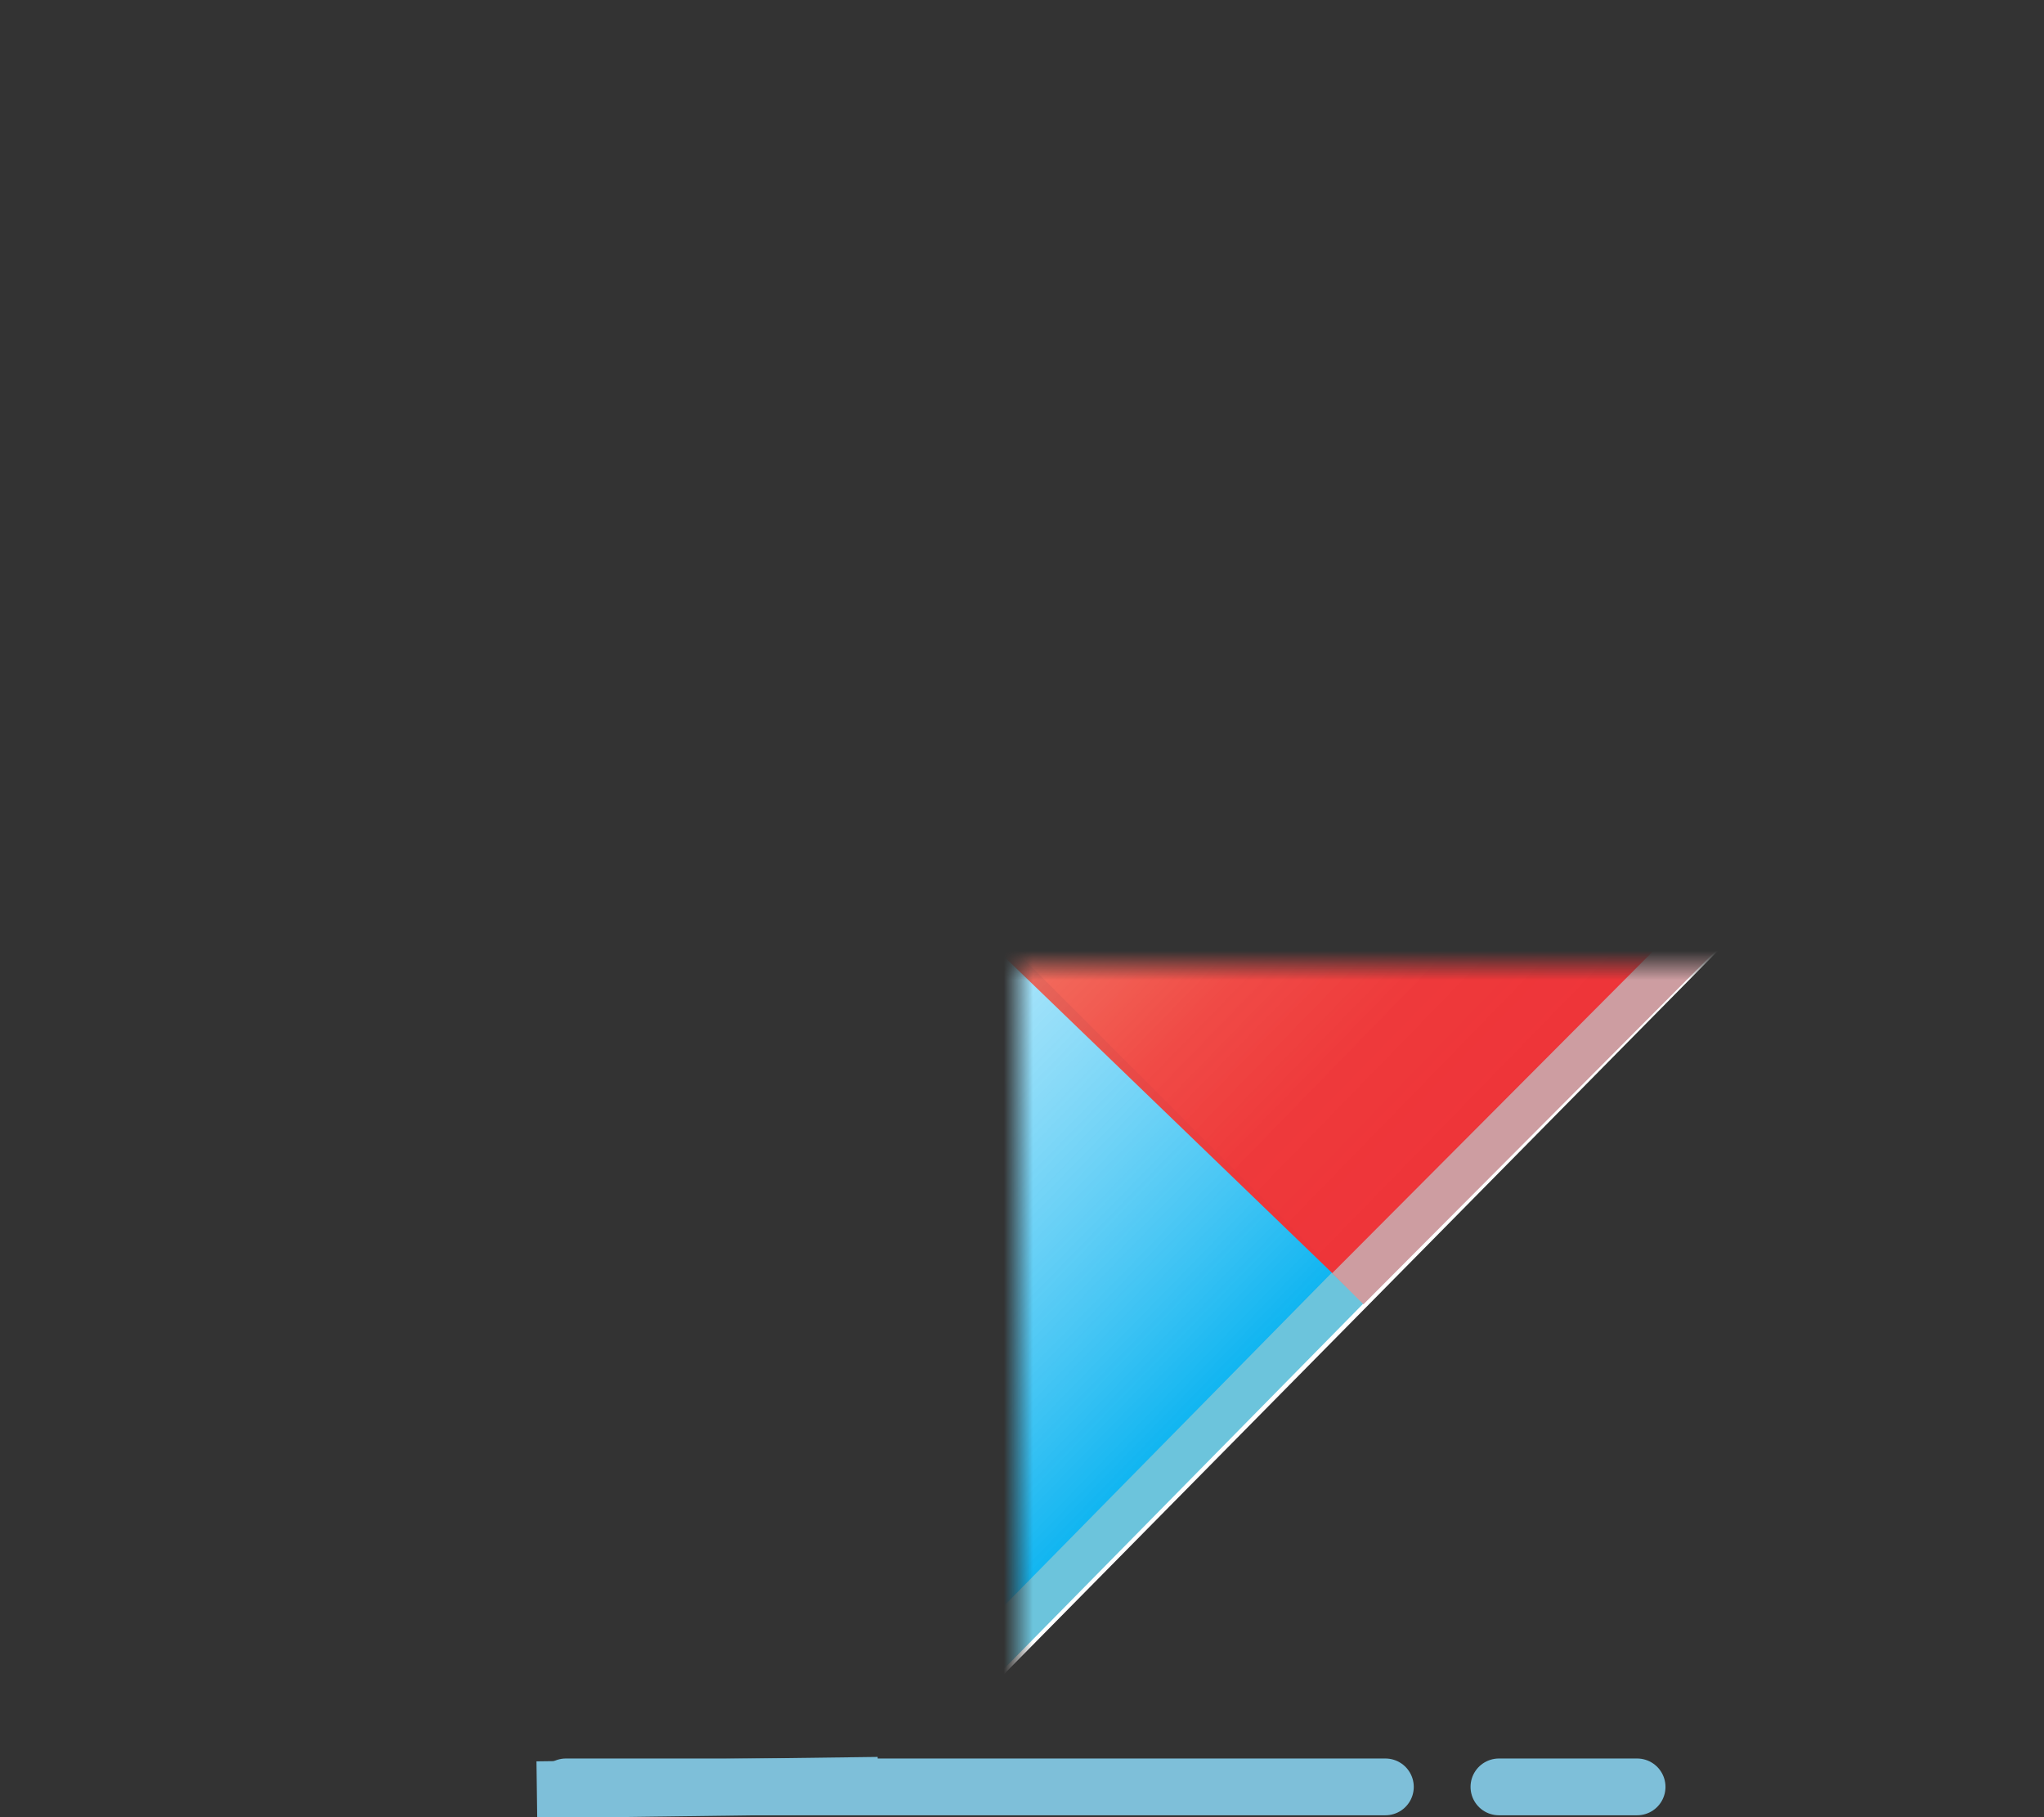 
<svg xmlns="http://www.w3.org/2000/svg" version="1.1" xmlns:xlink="http://www.w3.org/1999/xlink" preserveAspectRatio="none" x="0px" y="0px" width="54px" height="48px" viewBox="0 0 54 48">
<rect x="0" y="0" width="54" height="48" fill="#333333" stroke="none"/>
<defs>
<linearGradient id="Gradient_1" gradientUnits="userSpaceOnUse" x1="579.288" y1="387.412" x2="612.212" y2="386.988" spreadMethod="pad">
<stop  offset="2.745%" stop-color="#FFFFFF" stop-opacity="0.4"/>

<stop  offset="100%" stop-color="#00B0F0"/>
</linearGradient>

<linearGradient id="Gradient_2" gradientUnits="userSpaceOnUse" x1="25.375" y1="8.975" x2="44.125" y2="27.225" spreadMethod="pad">
<stop  offset="2.745%" stop-color="#FBC0AA" stop-opacity="0.298"/>

<stop  offset="9.412%" stop-color="#FAB69E" stop-opacity="0.298"/>

<stop  offset="10.588%" stop-color="#F9B29A" stop-opacity="0.318"/>

<stop  offset="20.784%" stop-color="#F69378" stop-opacity="0.498"/>

<stop  offset="31.373%" stop-color="#F47A5F" stop-opacity="0.651"/>

<stop  offset="42.745%" stop-color="#F1634C" stop-opacity="0.776"/>

<stop  offset="54.51%" stop-color="#F05041" stop-opacity="0.875"/>

<stop  offset="67.451%" stop-color="#EF403B" stop-opacity="0.945"/>

<stop  offset="81.569%" stop-color="#EE3638" stop-opacity="0.984"/>

<stop  offset="100%" stop-color="#EE3338"/>
</linearGradient>

<g id="Mask_Symbol_1_0_1_MASK_0_FILL">
<path fill="#FFFFFF" stroke="none" d="
M -38.4 -36.1
L -38.4 27.15 38.15 27.15 38.15 -36.1 -38.4 -36.1 Z"/>
</g>

<g id="Symbol_1_0_Layer1_0_MEMBER_0_FILL">
<path fill="#FFFFFF" stroke="none" d="
M 10.4 -32.4
Q 8.35 -32.45 7.15 -31.25
L -31.05 7.6
Q -32.4 8.95 -32.4 11 -32.3 12.95 -30.95 14.3
L -13.85 31.05
Q -12.4 32.4 -10.4 32.4 -8.7 32.4 -7.25 30.95
L 31.05 -7.85
Q 32.35 -9.05 32.35 -10.95
L 32.4 -10.95 32.35 -11
Q 32.25 -12.85 30.85 -14.25
L 30.35 -13.7 30.3 -13.75 30.8 -14.3 13.6 -31.1
Q 13.55 -31.2 13.5 -31.2 12.15 -32.45 10.4 -32.4 Z"/>
</g>

<g id="Symbol_1_0_Layer1_0_MEMBER_1_MEMBER_0_MEMBER_0_MEMBER_0_FILL">
<path fill="url(#Gradient_1)" stroke="none" d="
M 611.65 385.5
L 579.75 385.5 580.05 413.15
Q 580.05 414.75 581.25 415.95 582.5 417.1 584.05 417.05
L 608 416.8
Q 609.7 416.7 610.85 415.55 611.9 414.5 611.9 412.8
L 611.65 385.5 Z"/>
</g>

<g id="Symbol_1_0_Layer1_0_MEMBER_1_MEMBER_0_MEMBER_2_MEMBER_0_FILL">
<path fill="url(#Gradient_2)" stroke="none" d="
M 51.95 17.35
Q 51.9 16.15 50.95 15.2
L 37.35 1.9
Q 36.45 1 35.2 1 33.9 1 33.1 1.8
L 17.8 17.2 35.95 34.7 51.15 19.45
Q 51.95 18.65 51.95 17.35 Z"/>
</g>

<path id="Symbol_1_0_Layer1_0_MEMBER_1_MEMBER_0_MEMBER_1_1_STROKES" stroke="#6CC4DC" stroke-width="1.5" stroke-linejoin="miter" stroke-linecap="butt" stroke-miterlimit="10" fill="none" d="
M 18.318 3.912
L -7.809 30.464
Q -9.011 31.666 -10.496 31.666 -12.122 31.666 -13.395 30.535
L -30.507 13.776
Q -31.638 12.716 -31.709 11.019 -31.709 9.322 -30.577 8.19
L -4.291 -18.697"/>

<path id="Symbol_1_0_Layer1_0_MEMBER_1_MEMBER_0_MEMBER_3_MEMBER_0_1_STROKES" stroke="#CD9DA1" stroke-width="1.5" stroke-linejoin="miter" stroke-linecap="butt" stroke-miterlimit="10" fill="none" d="
M -11.753 -11.163
L 7.628 -30.67
Q 8.641 -31.683 10.288 -31.683 11.872 -31.683 13.012 -30.543
L 30.239 -13.696
Q 31.442 -12.493 31.506 -10.973 31.506 -9.326 30.492 -8.313
L 11.238 11.005"/>

<path id="Layer0_0_MEMBER_1_MEMBER_0_MEMBER_0_MEMBER_0_1_STROKES" stroke="#7EBFD9" stroke-width="1.5" stroke-linejoin="round" stroke-linecap="round" fill="none" d="
M 17.65 49.85
L 39.3 49.85
M 42.3 49.85
L 45.95 49.85"/>

<path id="Layer0_0_MEMBER_1_MEMBER_1_MEMBER_0_MEMBER_0_1_STROKES" stroke="#7EBFD9" stroke-width="1.5" stroke-linejoin="miter" stroke-linecap="butt" stroke-miterlimit="10" fill="none" d="
M 14.162 47.259
L 23.176 47.142"/>
</defs>

<g transform="matrix( 0.777, 0, 0, 0.777, 26.9,25.5) ">
<mask id="Mask_Mask_1">
<g transform="matrix( 1, 0, 0, 1, 0,1.5) ">
<use xlink:href="#Mask_Symbol_1_0_1_MASK_0_FILL"/>
</g>
</mask>

<g mask="url(#Mask_Mask_1)">
<g transform="matrix( 1, 0, 0, 1, 0,0) ">
<use xlink:href="#Symbol_1_0_Layer1_0_MEMBER_0_FILL"/>
</g>

<g transform="matrix( 0.707, 0.707, -0.707, 0.707, -148.6,-694.1) ">
<use xlink:href="#Symbol_1_0_Layer1_0_MEMBER_1_MEMBER_0_MEMBER_0_MEMBER_0_FILL"/>
</g>

<g transform="matrix( 0.707, 0.707, -0.707, 0.707, -148.6,-694.1) ">
<use xlink:href="#Symbol_1_0_Layer1_0_MEMBER_1_MEMBER_0_MEMBER_1_1_STROKES" transform="matrix( 0.707, -0.707, 0.707, 0.707, 595.85,385.7) "/>
</g>

<g transform="matrix( 1.267, 0, 0, 1.267, -34.4,-33.05) ">
<use xlink:href="#Symbol_1_0_Layer1_0_MEMBER_1_MEMBER_0_MEMBER_2_MEMBER_0_FILL"/>
</g>

<g transform="matrix( 1.267, 0, 0, 1.267, -34.3,-32.95) ">
<use xlink:href="#Symbol_1_0_Layer1_0_MEMBER_1_MEMBER_0_MEMBER_3_MEMBER_0_1_STROKES" transform="matrix( 0.789, 0, 0, 0.789, 27.05,26) "/>
</g>
</g>
</g>

<g transform="matrix( 1, 0, 0, 1, -2.7,-2.65) ">
<use xlink:href="#Layer0_0_MEMBER_1_MEMBER_0_MEMBER_0_MEMBER_0_1_STROKES"/>
</g>

<g transform="matrix( 0.777, 0, 0, 0.777, 4.1,10.7) ">
<use xlink:href="#Layer0_0_MEMBER_1_MEMBER_1_MEMBER_0_MEMBER_0_1_STROKES" transform="matrix( 1.287, 0, 0, 1.287, -5.25,-13.75) "/>
</g>
</svg>
